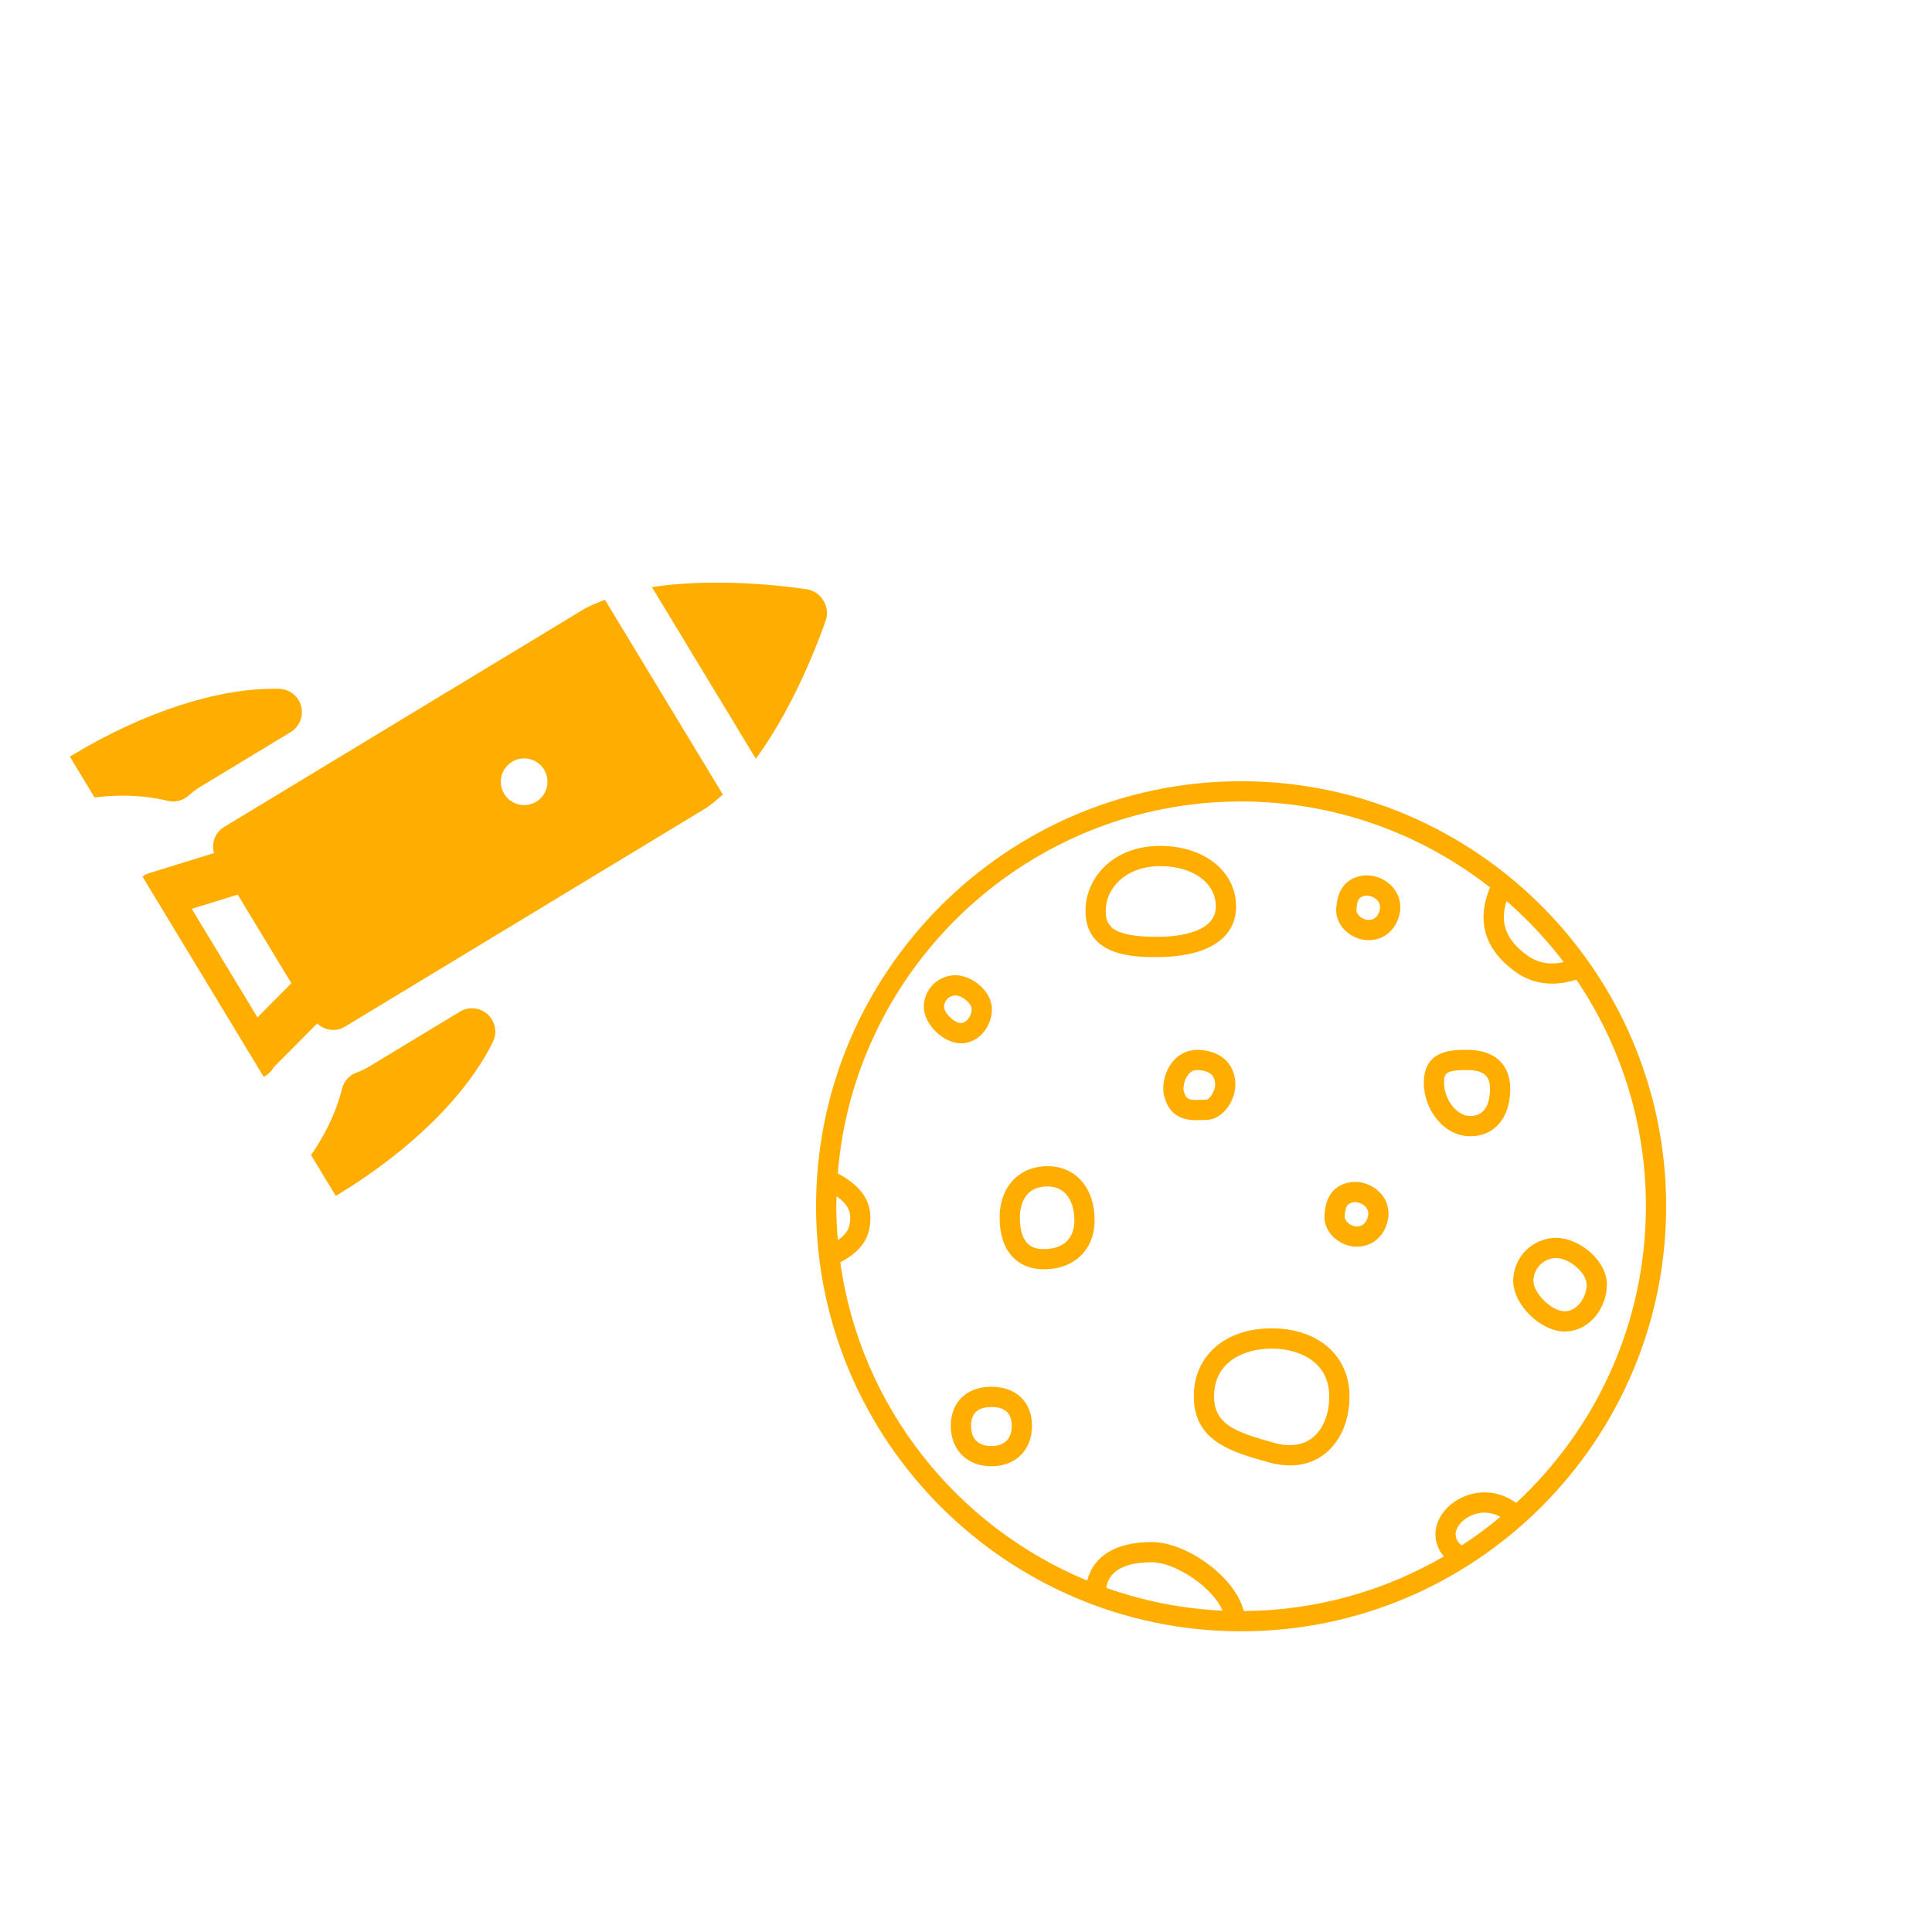 <svg xmlns="http://www.w3.org/2000/svg" xmlns:xlink="http://www.w3.org/1999/xlink" width="500" zoomAndPan="magnify" viewBox="0 0 375 375" height="500" preserveAspectRatio="xMidYMid meet" version="1.0"><defs><clipPath id="id1"><path d="M 0 113 L 161 113 L 161 277 L 0 277 Z M 0 113 " clip-rule="nonzero"/></clipPath><clipPath id="id2"><path d="M 106.637 26.906 L 213.062 202.703 L 91.801 276.109 L -14.621 100.316 Z M 106.637 26.906 " clip-rule="nonzero"/></clipPath><clipPath id="id3"><path d="M 106.637 26.906 L 214.613 205.27 L 28.551 317.906 L -79.426 139.543 Z M 106.637 26.906 " clip-rule="nonzero"/></clipPath><clipPath id="id4"><path d="M 158.398 151.637 L 323.398 151.637 L 323.398 316.637 L 158.398 316.637 Z M 158.398 151.637 " clip-rule="nonzero"/></clipPath></defs><g clip-path="url(#id1)"><g clip-path="url(#id2)"><g clip-path="url(#id3)"><path fill="rgb(100%, 68.239%, 0%)" d="M 160.309 120.305 C 161.145 117.785 159.363 114.84 156.738 114.406 C 155.855 114.262 140.309 111.82 126.539 113.961 L 146.703 147.27 C 154.984 136.059 160.027 121.152 160.309 120.305 Z M 45.535 296.957 C 45.812 296.809 46.078 296.648 46.348 296.484 C 59.172 288.723 63.289 271.973 55.531 259.152 C 50.906 251.516 43.078 246.828 34.484 246.176 C 34.551 244.324 34.23 242.449 33.535 240.688 L 33.699 240.59 C 42.25 235.414 44.996 224.25 39.82 215.703 C 38.898 214.184 37.777 212.816 36.484 211.641 C 39.133 208.637 41.559 206.133 43.473 204.234 L 45.316 207.281 C 46.609 209.418 49.398 210.105 51.539 208.809 C 52.242 208.383 52.797 207.793 53.16 207.117 L 61.559 198.656 C 63 200.004 65.172 200.355 66.945 199.281 L 136.719 157.039 C 137.977 156.281 139.129 155.23 140.305 154.215 L 117.422 116.418 C 115.977 116.984 114.512 117.523 113.258 118.285 L 43.484 160.523 C 41.707 161.598 41.012 163.684 41.539 165.586 L 28.992 169.465 C 27.656 169.871 26.586 170.879 26.094 172.184 C 25.594 173.492 25.73 174.945 26.453 176.141 L 28.203 179.031 C 25.633 179.844 22.289 180.844 18.398 181.789 C 17.965 180.09 17.277 178.465 16.355 176.945 C 11.18 168.395 0.02 165.652 -8.535 170.828 L -8.695 170.926 C -9.934 169.492 -11.434 168.348 -13.117 167.543 C -9.711 159.625 -10.234 150.516 -14.859 142.879 C -22.621 130.059 -39.371 125.941 -52.195 133.707 C -52.41 133.836 -52.637 133.973 -52.848 134.113 C -57.188 130.566 -63.461 129.934 -68.516 132.996 C -74.926 136.875 -76.984 145.25 -73.105 151.66 L 20.746 306.688 C 24.625 313.102 33 315.156 39.414 311.277 C 44.367 308.277 46.727 302.602 45.535 296.957 Z M -33.422 164.711 C -36.008 160.441 -41.598 159.066 -45.867 161.652 C -48.008 162.949 -50.797 162.262 -52.09 160.125 C -53.387 157.984 -52.699 155.199 -50.562 153.902 C -42.012 148.727 -30.848 151.469 -25.672 160.02 C -24.375 162.156 -25.062 164.945 -27.199 166.242 C -29.34 167.535 -32.129 166.852 -33.422 164.711 Z M 105.613 149.391 C 106.91 151.531 106.223 154.316 104.086 155.613 C 101.945 156.91 99.156 156.223 97.863 154.082 C 96.566 151.945 97.25 149.156 99.391 147.863 C 101.531 146.566 104.32 147.25 105.613 149.391 Z M 46.141 173.648 L 56.555 190.848 L 49.977 197.477 L 37.215 176.402 Z M -10.375 202.871 C -12.875 202.945 -14.957 200.973 -15.031 198.469 C -15.102 196.148 -15.785 193.848 -17 191.84 C -20.879 185.43 -29.258 183.371 -35.668 187.254 C -37.809 188.551 -40.594 187.863 -41.891 185.727 C -43.184 183.586 -42.5 180.797 -40.359 179.504 C -29.676 173.035 -15.715 176.469 -9.246 187.148 C -7.219 190.496 -6.094 194.316 -5.98 198.211 C -5.906 200.719 -7.875 202.801 -10.375 202.871 Z M 3.977 192.734 C 5.273 190.59 8.059 189.902 10.199 191.199 C 18.879 196.453 24.75 206.172 25.387 216.293 C 25.547 218.793 23.645 220.938 21.148 221.102 C 19.406 221.215 17.824 220.32 16.98 218.926 C 16.613 218.32 16.383 217.621 16.34 216.867 C 15.879 209.539 11.762 202.742 5.496 198.953 C 3.352 197.656 2.684 194.871 3.977 192.734 Z M -9.043 239.984 C -10.336 237.844 -9.652 235.059 -7.512 233.762 C -5.371 232.469 -4.688 229.68 -5.98 227.539 C -7.277 225.402 -10.066 224.715 -12.203 226.012 C -14.344 227.305 -17.133 226.621 -18.426 224.48 C -19.723 222.344 -19.035 219.555 -16.898 218.262 C -10.484 214.379 -2.109 216.438 1.77 222.848 C 5.652 229.258 3.59 237.633 -2.82 241.516 C -4.961 242.809 -7.746 242.125 -9.043 239.984 Z M 4.965 263.121 C 3.668 260.984 4.355 258.195 6.496 256.902 C 12.906 253.02 14.965 244.645 11.086 238.234 C 9.789 236.094 10.477 233.309 12.613 232.012 C 14.754 230.715 17.543 231.402 18.836 233.539 C 25.305 244.223 21.871 258.184 11.188 264.652 C 9.047 265.949 6.262 265.262 4.965 263.121 Z M 22.988 284.148 C 21.695 282.008 22.379 279.219 24.52 277.926 C 28.789 275.34 30.164 269.75 27.578 265.48 C 26.285 263.34 26.969 260.555 29.109 259.258 C 31.25 257.961 34.035 258.648 35.332 260.785 C 40.508 269.336 37.762 280.5 29.211 285.676 C 27.07 286.973 24.285 286.285 22.988 284.148 Z M 59.551 225.332 C 58.434 226.836 58.363 228.836 59.305 230.387 C 59.453 230.633 59.625 230.867 59.824 231.09 C 61.281 232.695 63.664 233.043 65.527 231.914 C 79.621 223.383 90.602 212.562 95.676 202.234 C 96.562 200.426 96.141 198.246 94.664 196.895 C 93.18 195.539 90.98 195.32 89.262 196.363 L 71.645 207.027 C 70.871 207.496 70.059 207.871 69.242 208.164 C 67.816 208.68 66.746 209.867 66.383 211.336 C 65.203 216.086 62.836 220.93 59.551 225.332 Z M 11.996 152.086 C 12.102 152.363 12.227 152.625 12.379 152.871 C 13.316 154.422 15.121 155.289 16.969 154.996 C 22.398 154.125 27.785 154.277 32.531 155.438 C 34 155.797 35.555 155.387 36.668 154.375 C 37.316 153.781 38.023 153.234 38.797 152.766 L 56.414 142.105 C 58.133 141.062 58.961 139.016 58.449 137.066 C 57.941 135.129 56.211 133.754 54.184 133.699 C 42.684 133.406 28.004 138.117 13.91 146.648 C 12.055 147.773 11.25 150.047 11.996 152.086 Z M 11.996 152.086 " fill-opacity="1" fill-rule="nonzero"/></g></g></g><g clip-path="url(#id4)"><path fill="rgb(100%, 68.239%, 0%)" d="M 294.281 291.723 C 291.98 290.047 289.289 289.359 286.527 289.805 C 283.395 290.309 280.645 292.234 279.34 294.828 C 278.496 296.5 278.387 298.359 279.031 300.07 C 279.312 300.812 279.734 301.492 280.262 302.094 C 268.812 308.75 255.555 312.613 241.41 312.699 C 239.75 306.012 230.227 299.309 223.566 299.309 C 216.637 299.309 212.227 302.004 211.035 306.793 C 185.703 296.336 166.992 273.02 163.094 245.008 C 164.98 244.062 167.988 242.066 168.691 238.727 C 169.691 233.953 167.809 230.531 162.609 227.758 C 165.871 187.41 199.723 155.566 240.898 155.566 C 259.109 155.566 275.871 161.812 289.211 172.242 C 286.535 178.734 288.133 184.207 293.988 188.52 C 296.496 190.367 299.039 190.926 301.25 190.926 C 303.156 190.926 304.809 190.508 305.965 190.145 C 314.488 202.703 319.469 217.852 319.469 234.137 C 319.469 256.867 309.762 277.363 294.281 291.723 Z M 283.711 299.969 C 283.258 299.621 282.898 299.18 282.711 298.68 C 282.453 298.004 282.5 297.281 282.848 296.59 C 283.586 295.129 285.273 293.988 287.148 293.688 C 288.559 293.457 289.953 293.723 291.223 294.422 C 288.84 296.418 286.328 298.266 283.711 299.969 Z M 214.719 308.203 C 215.039 306.176 216.543 303.234 223.566 303.234 C 228.129 303.234 235.43 308.117 237.301 312.629 C 229.414 312.27 221.832 310.727 214.719 308.203 Z M 162.324 234.137 C 162.324 233.488 162.355 232.844 162.379 232.195 C 165.289 234.215 165.238 236.062 164.848 237.918 C 164.602 239.059 163.641 240.016 162.621 240.723 C 162.438 238.547 162.324 236.359 162.324 234.137 Z M 292.418 174.891 C 296.512 178.457 300.234 182.422 303.516 186.746 C 301.523 187.195 298.926 187.281 296.316 185.359 C 292.32 182.41 291.07 179.117 292.418 174.891 Z M 240.898 151.637 C 195.406 151.637 158.398 188.648 158.398 234.137 C 158.398 279.629 195.406 316.637 240.898 316.637 C 286.387 316.637 323.398 279.629 323.398 234.137 C 323.398 188.648 286.387 151.637 240.898 151.637 " fill-opacity="1" fill-rule="nonzero"/></g><path fill="rgb(100%, 68.239%, 0%)" d="M 254.637 279.156 C 252.785 280.566 250.266 280.875 247.352 280.07 C 239.879 277.98 235.648 276.535 235.648 271.031 C 235.648 264.191 241.672 261.762 246.828 261.762 C 251.984 261.762 258.004 264.191 258.004 271.031 C 258.004 274.574 256.777 277.535 254.637 279.156 Z M 246.828 257.832 C 237.793 257.832 231.719 263.137 231.719 271.031 C 231.719 279.781 239.133 281.855 246.301 283.848 C 247.805 284.27 249.16 284.441 250.375 284.441 C 253.406 284.441 255.59 283.367 257.016 282.285 C 260.141 279.914 261.934 275.812 261.934 271.031 C 261.934 263.137 255.859 257.832 246.828 257.832 " fill-opacity="1" fill-rule="nonzero"/><path fill="rgb(100%, 68.239%, 0%)" d="M 224.523 181.84 C 215.379 181.84 214.621 179.43 214.621 176.746 C 214.621 172.559 218.332 168.121 225.207 168.121 C 231.559 168.121 235.992 171.344 235.992 175.957 C 235.992 181.266 227.973 181.84 224.523 181.84 Z M 239.922 175.957 C 239.922 169.137 233.73 164.191 225.207 164.191 C 215.781 164.191 210.691 170.656 210.691 176.746 C 210.691 185.77 220.387 185.77 224.523 185.77 C 234.309 185.77 239.922 182.191 239.922 175.957 " fill-opacity="1" fill-rule="nonzero"/><path fill="rgb(100%, 68.239%, 0%)" d="M 285.387 216.617 C 282.562 216.617 280.289 213.129 280.289 210.246 C 280.289 208.352 280.504 207.695 284.746 207.695 C 288.664 207.695 289.207 209.469 289.207 211.375 C 289.207 213.328 288.711 216.617 285.387 216.617 Z M 284.746 203.77 C 281.816 203.77 276.363 203.77 276.363 210.246 C 276.363 215.113 280.066 220.547 285.387 220.547 C 290.09 220.547 293.137 216.945 293.137 211.375 C 293.137 206.539 290.078 203.77 284.746 203.77 " fill-opacity="1" fill-rule="nonzero"/><path fill="rgb(100%, 68.239%, 0%)" d="M 202.656 242.441 C 201.371 242.441 197.953 242.441 197.953 236.363 C 197.953 234.539 198.477 230.285 203.34 230.285 C 207.172 230.285 208.539 233.68 208.539 236.855 C 208.539 240.406 206.395 242.441 202.656 242.441 Z M 203.34 226.359 C 197.77 226.359 194.027 230.379 194.027 236.363 C 194.027 242.625 197.25 246.367 202.656 246.367 C 208.523 246.367 212.465 242.543 212.465 236.855 C 212.465 230.574 208.801 226.359 203.34 226.359 " fill-opacity="1" fill-rule="nonzero"/><path fill="rgb(100%, 68.239%, 0%)" d="M 229.762 211.723 C 229.625 211.125 229.812 209.539 230.699 208.512 C 231.168 207.965 231.73 207.695 232.461 207.695 C 232.543 207.695 232.637 207.703 232.727 207.711 C 234.863 207.883 235.859 208.77 235.859 210.512 C 235.859 211.805 234.766 213.445 234.094 213.445 C 233.789 213.445 233.453 213.461 233.105 213.477 C 230.793 213.586 230.164 213.426 229.762 211.723 Z M 233.293 217.402 C 233.574 217.391 233.844 217.375 234.094 217.375 C 237.301 217.375 239.789 213.684 239.789 210.512 C 239.789 207.523 238.012 204.191 233.039 203.793 C 230.941 203.621 229.055 204.391 227.715 205.949 C 225.992 207.957 225.516 210.828 225.941 212.629 C 226.953 216.922 230.09 217.43 232.242 217.43 C 232.633 217.43 232.984 217.418 233.293 217.402 " fill-opacity="1" fill-rule="nonzero"/><path fill="rgb(100%, 68.239%, 0%)" d="M 267.809 176.586 C 267.457 178.105 266.539 178.559 265.676 178.559 C 265.543 178.559 265.414 178.551 265.289 178.531 C 264.332 178.387 263.145 177.441 263.289 176.484 C 263.43 175.523 263.293 173.992 265.199 173.832 C 265.242 173.828 265.281 173.828 265.324 173.828 C 266.332 173.828 268.234 174.754 267.809 176.586 Z M 265.324 169.898 C 265.168 169.898 265.016 169.906 264.875 169.922 C 263.043 170.074 259.902 171.023 259.43 175.672 C 259.422 175.75 259.414 175.828 259.406 175.898 C 258.902 179.25 261.742 181.973 264.703 182.418 C 265.027 182.465 265.355 182.488 265.676 182.488 C 268.594 182.488 270.93 180.52 271.637 177.477 C 272.059 175.656 271.66 173.863 270.52 172.422 C 269.305 170.891 267.262 169.898 265.324 169.898 " fill-opacity="1" fill-rule="nonzero"/><path fill="rgb(100%, 68.239%, 0%)" d="M 265.527 236.082 C 265.176 237.602 264.254 238.051 263.395 238.051 C 263.262 238.051 263.129 238.043 263.008 238.027 C 262.043 237.883 260.863 236.938 261.008 235.973 C 261.148 235.02 261.012 233.488 262.918 233.328 C 262.961 233.324 263 233.324 263.043 233.324 C 264.051 233.324 265.953 234.25 265.527 236.082 Z M 263.043 229.395 C 262.887 229.395 262.734 229.402 262.59 229.418 C 260.762 229.57 257.613 230.516 257.145 235.168 C 257.141 235.25 257.133 235.324 257.125 235.398 C 256.621 238.746 259.461 241.469 262.422 241.91 C 262.746 241.961 263.074 241.98 263.395 241.98 C 266.305 241.98 268.648 240.016 269.355 236.973 C 269.777 235.152 269.379 233.355 268.238 231.918 C 267.023 230.387 264.98 229.395 263.043 229.395 " fill-opacity="1" fill-rule="nonzero"/><path fill="rgb(100%, 68.239%, 0%)" d="M 183.242 195.422 C 183.242 194.207 184.23 193.219 185.449 193.219 C 186.773 193.219 188.598 194.77 188.598 195.895 C 188.598 197.246 187.566 198.578 186.512 198.578 C 185.258 198.578 183.242 196.629 183.242 195.422 Z M 192.527 195.895 C 192.527 192.34 188.633 189.293 185.449 189.293 C 182.066 189.293 179.312 192.043 179.312 195.422 C 179.312 198.797 183.078 202.504 186.512 202.504 C 190.109 202.504 192.527 199.09 192.527 195.895 " fill-opacity="1" fill-rule="nonzero"/><path fill="rgb(100%, 68.239%, 0%)" d="M 303.707 254.52 C 301.211 254.52 297.641 251.051 297.641 248.629 C 297.641 246.184 299.633 244.195 302.078 244.195 C 304.66 244.195 307.965 247.09 307.965 249.355 C 307.965 251.793 306.145 254.52 303.707 254.52 Z M 302.078 240.266 C 297.461 240.266 293.715 244.016 293.715 248.629 C 293.715 253.219 299.039 258.445 303.707 258.445 C 308.605 258.445 311.895 253.746 311.895 249.355 C 311.895 244.547 306.406 240.266 302.078 240.266 " fill-opacity="1" fill-rule="nonzero"/><path fill="rgb(100%, 68.239%, 0%)" d="M 192.43 280.676 C 189.879 280.676 188.477 279.277 188.477 276.734 C 188.477 274.324 189.805 273.102 192.43 273.102 C 195.055 273.102 196.383 274.324 196.383 276.734 C 196.383 279.277 194.98 280.676 192.43 280.676 Z M 192.43 269.172 C 187.641 269.172 184.547 272.141 184.547 276.734 C 184.547 281.441 187.715 284.605 192.43 284.605 C 197.145 284.605 200.312 281.441 200.312 276.734 C 200.312 272.141 197.219 269.172 192.43 269.172 " fill-opacity="1" fill-rule="nonzero"/></svg>
